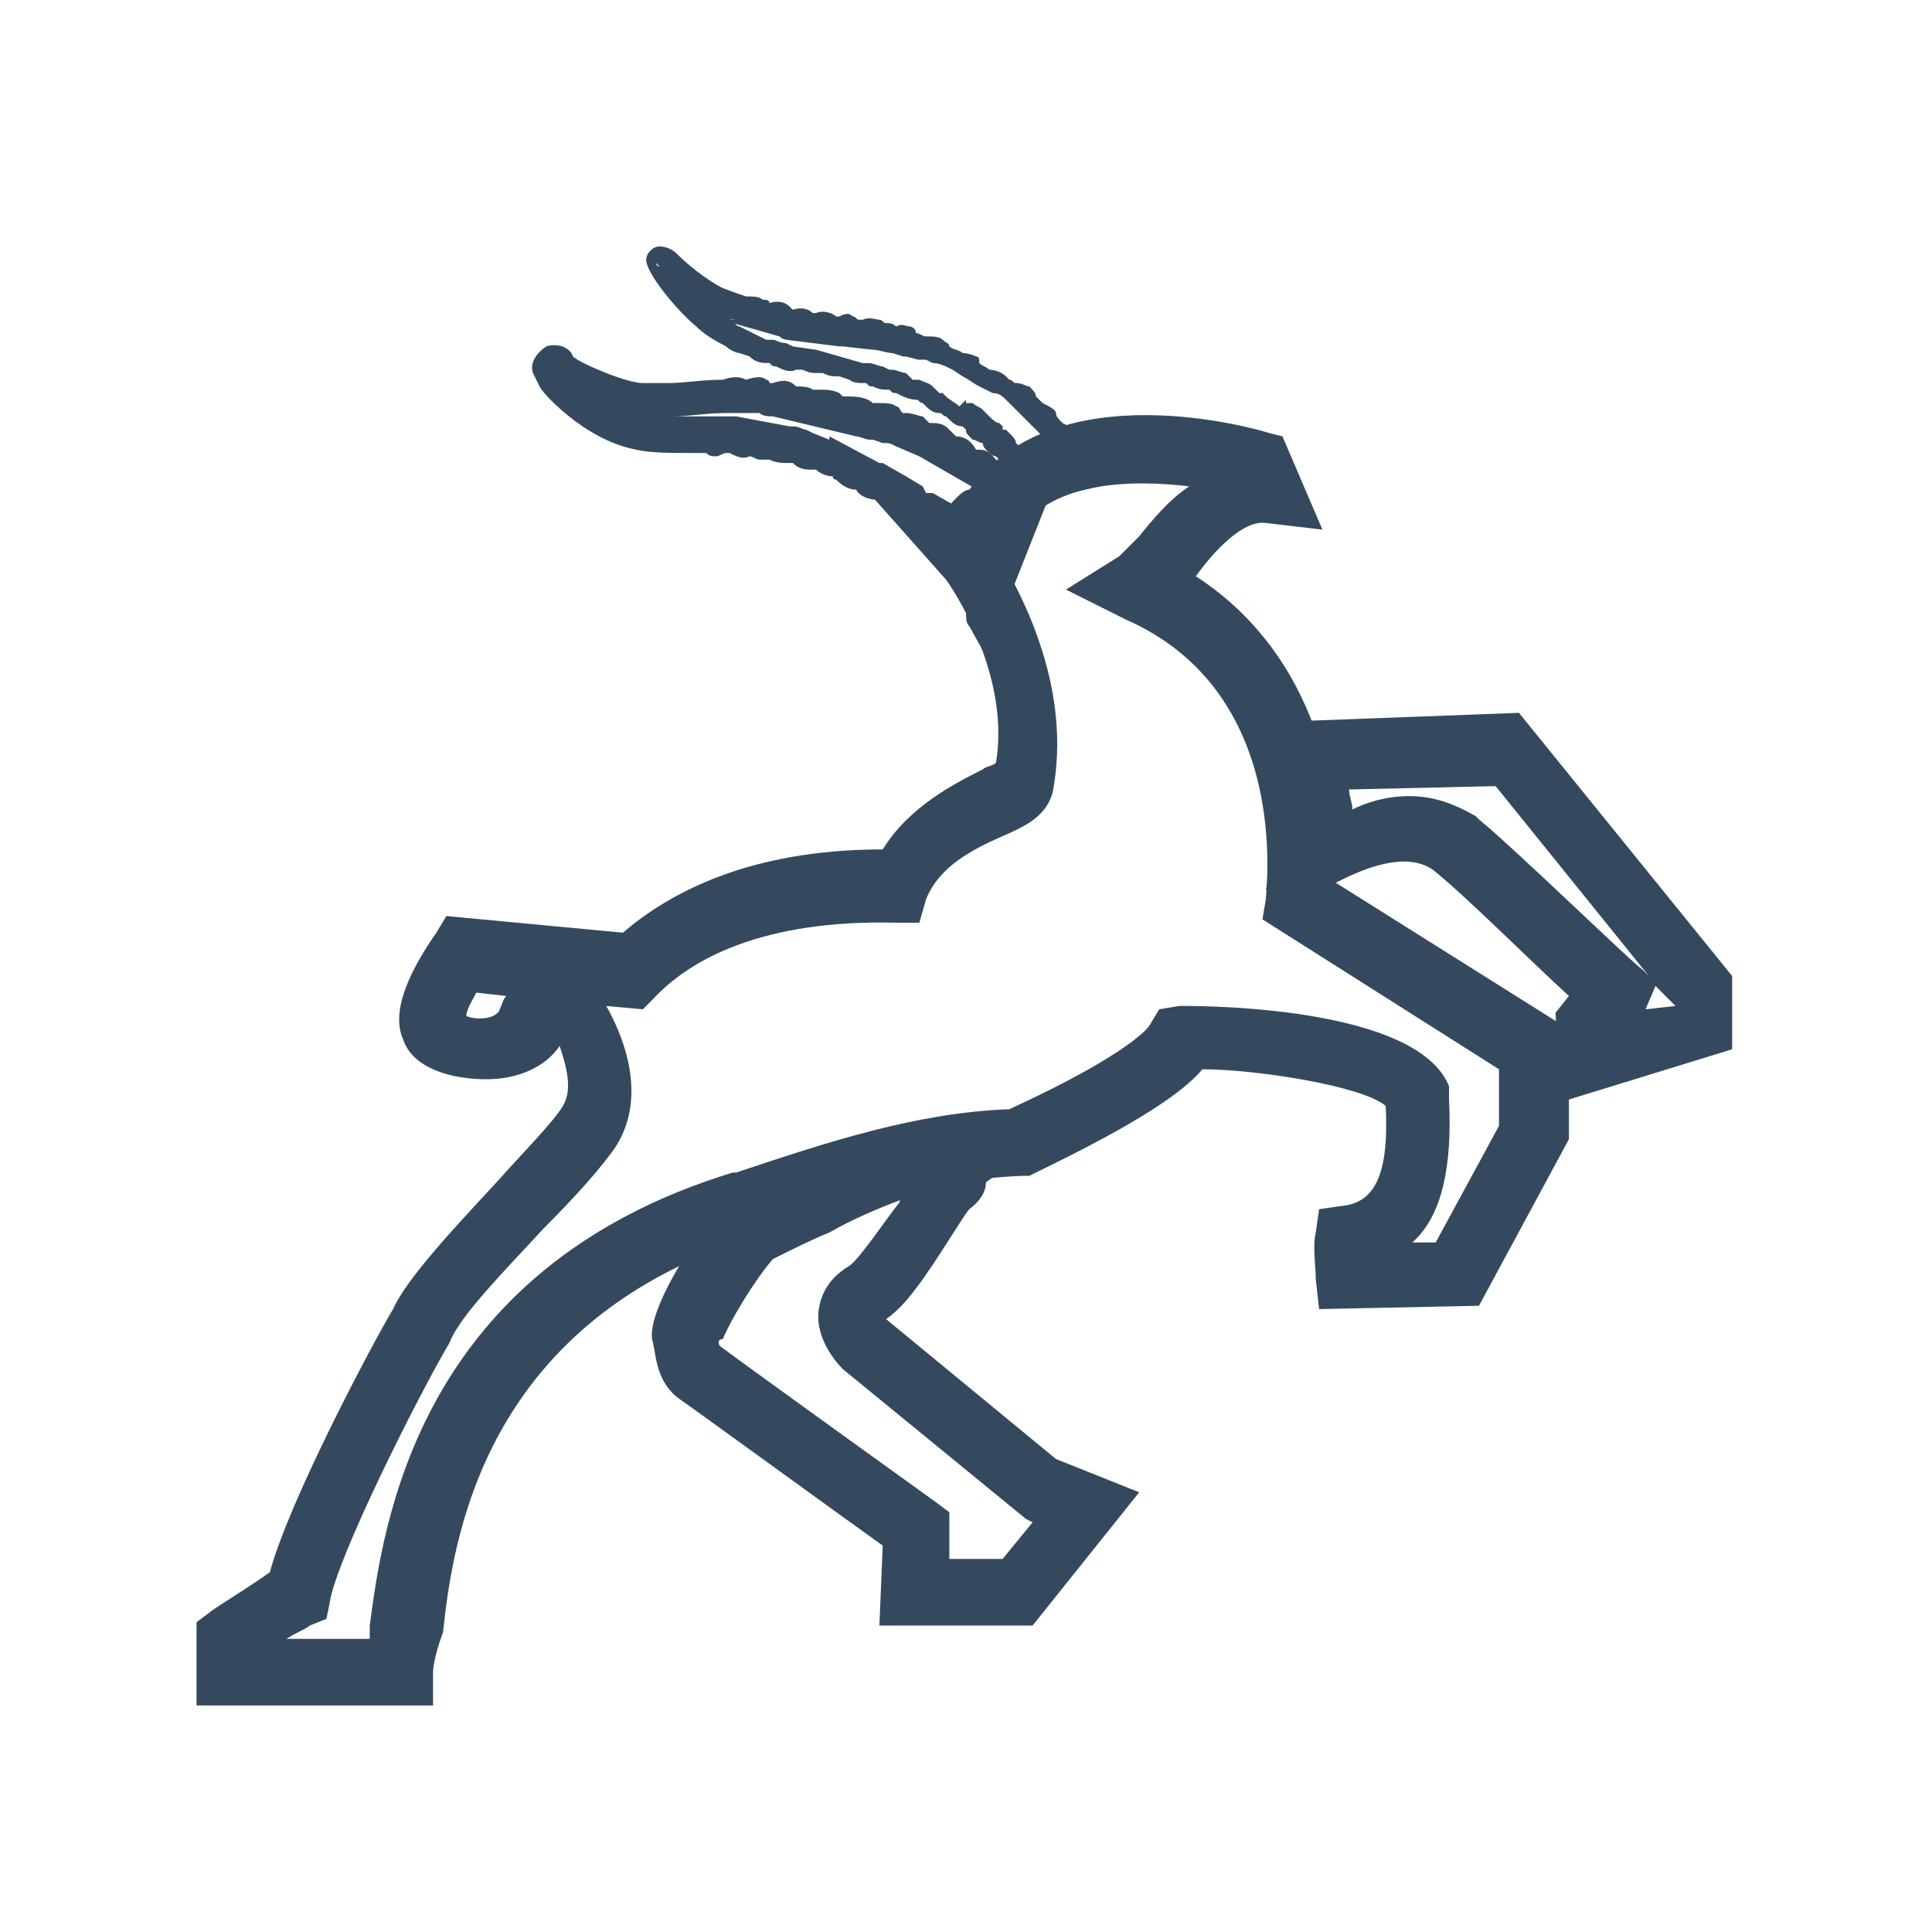 <?xml version="1.0" standalone="no"?><!DOCTYPE svg PUBLIC "-//W3C//DTD SVG 1.1//EN" "http://www.w3.org/Graphics/SVG/1.1/DTD/svg11.dtd"><svg t="1622644424556" class="icon" viewBox="0 0 1024 1024" version="1.1" xmlns="http://www.w3.org/2000/svg" p-id="6522" xmlns:xlink="http://www.w3.org/1999/xlink" width="16" height="16"><defs><style type="text/css"></style></defs><path d="M826.262 584.386l-1.766-47.669 7.062-8.828c-19.421-17.655-56.497-54.731-72.386-67.09-15.89-10.593-40.607 1.766-51.2 7.062-5.297 1.766-8.828 3.531-14.124 3.531H670.897l7.062-24.717c1.766-5.297-1.766-24.717-7.062-40.607l-7.062-22.952 141.241-5.297 112.993 139.476v38.841l-91.807 28.248z m51.2-61.793l-5.297 12.359 15.89-1.766-10.593-10.593z m-130.648-100.634c12.359 0 22.952 3.531 35.31 10.593l1.766 1.766c19.421 15.89 82.979 77.683 86.51 79.448l3.531 3.531-81.214-100.634-77.683 1.766c0 3.531 1.766 7.062 1.766 10.593 7.062-3.531 17.655-7.062 30.014-7.062zM466.097 861.572l1.766-42.372c-24.717-17.655-102.4-74.152-107.697-77.683-12.359-8.828-12.359-22.952-14.124-30.014-5.297-15.89 28.248-65.324 38.841-74.152l8.828-8.828 3.531 1.766c8.828-3.531 15.89-7.062 24.717-10.593 30.014-14.124 58.262-26.483 97.103-30.014l102.4-8.828-93.572 42.372c-3.531 1.766-5.297 3.531-5.297 3.531 0 3.531-1.766 8.828-8.828 14.124-1.766 1.766-7.062 10.593-10.593 15.89-12.359 19.421-22.952 35.31-33.545 42.372l90.041 74.152 44.138 17.655-56.497 70.621h-81.214z m-84.745-148.303c14.124 10.593 114.759 82.979 114.759 82.979l7.062 5.297v24.717h28.248l15.89-19.421-3.531-1.766-97.103-79.448c-3.531-3.531-15.89-17.655-12.359-33.545 1.766-8.828 7.062-15.89 15.89-21.186 5.297-3.531 19.421-24.717 26.483-33.545 0 0 0-1.766 1.766-1.766-14.124 5.297-26.483 10.593-38.841 17.655-8.828 3.531-19.421 8.828-30.014 14.124-10.593 12.359-22.952 33.545-26.483 42.372-3.531 0-1.766 3.531-1.766 3.531z m-1.766 0z m132.414-72.386z" p-id="6523" fill="#35495e"></path><path d="M211.862 903.945H104.166v-44.138l7.062-5.297c1.766-1.766 19.421-12.359 31.779-21.186 10.593-38.841 54.731-121.821 65.324-139.476 7.062-15.89 31.779-42.372 54.731-67.09 14.124-15.89 30.014-31.779 35.31-40.607 5.297-8.828 1.766-21.186-1.766-31.779-7.062 10.593-21.186 17.655-38.841 17.655-17.655 0-38.841-5.297-44.138-21.186-7.062-15.89 5.297-38.841 17.655-56.497l5.297-8.828 93.572 8.828c24.717-21.186 67.09-44.138 137.71-44.138 14.124-22.952 38.841-35.31 52.966-42.372 1.766-1.766 5.297-1.766 7.062-3.531 7.062-42.372-17.655-84.745-26.483-97.103L459.034 259.531l-72.386-38.841 100.634 37.076 10.593 14.124c3.531 0 10.593-12.359 15.89-12.359 45.903-63.559 153.6-31.779 158.897-30.014l7.062 1.766 21.186 49.434-30.014-3.531c-12.359-1.766-28.248 15.89-37.076 28.248 65.324 42.372 77.683 118.29 74.152 162.428l123.586 77.683v58.262l-47.669 88.276-84.745 1.766-1.766-15.89c0-7.062-1.766-17.655 0-24.717l1.766-12.359 12.359-1.766c17.655-1.766 24.717-17.655 22.952-52.966-12.359-10.593-68.855-19.421-97.103-19.421-10.593 12.359-33.545 28.248-88.276 54.731l-3.531 1.766h-3.531c-47.669 1.766-90.041 15.89-139.476 31.779l-7.062 1.766c-139.476 45.903-155.366 158.897-160.662 208.331-5.297 14.124-5.297 21.186-5.297 21.186v17.655h-17.655z m-60.028-35.31h44.138v-7.062c7.062-52.966 24.717-188.91 192.441-240.11h1.766c47.669-15.89 95.338-31.779 144.772-33.545 65.324-30.014 74.152-44.138 74.152-44.138l5.297-8.828 10.593-1.766c1.766 0 118.29-1.766 141.241 38.841l1.766 3.531v7.062c1.766 35.31-3.531 61.793-19.421 75.917h12.359l33.545-61.793v-30.014l-125.352-79.448 1.766-10.593c0-5.297 14.124-109.462-74.152-148.303l-31.779-15.89 28.248-17.655 10.593-10.593c7.062-8.828 15.89-19.421 26.483-26.483-30.014-3.531-75.917-3.531-93.572 28.248l-5.297 8.828H529.655c12.359 21.186 38.841 70.621 28.248 125.352-3.531 12.359-14.124 17.655-26.483 22.952-15.89 7.062-33.545 15.89-40.607 33.545l-3.531 12.359h-12.359c-70.621-1.766-109.462 19.421-128.883 40.607l-5.297 5.297-19.421-1.766c7.062 12.359 22.952 45.903 5.297 74.152-7.062 10.593-21.186 26.483-38.841 44.138-19.421 21.186-44.138 45.903-49.434 60.028-17.655 30.014-60.028 114.759-63.559 137.71l-1.766 8.828-8.828 3.531c-1.766 1.766-7.062 3.531-12.359 7.062zM247.172 538.483c3.531 1.766 10.593 1.766 14.124 0 3.531-1.766 3.531-3.531 3.531-3.531 1.766-3.531 1.766-5.297 3.531-7.062l-15.89-1.766c-1.766 3.531-5.297 8.828-5.297 12.359z" p-id="6524" fill="#35495e"></path><path d="M536.717 268.359l3.531-8.828c-1.766-1.766-3.531-3.531-3.531-7.062-5.297-1.766-7.062-5.297-7.062-8.828l-1.766-1.766c-1.766 0-3.531-1.766-5.297-3.531-1.766-1.766-1.766-3.531-1.766-3.531-1.766 0-3.531-1.766-5.297-1.766-3.531-3.531-3.531-3.531-3.531-5.297l-1.766-1.766c-3.531 0-5.297-1.766-8.828-5.297-1.766 0-1.766-1.766-3.531-1.766-3.531 0-5.297-1.766-8.828-5.297-1.766 0-1.766-1.766-3.531-1.766-3.531 0-7.062-1.766-10.593-3.531-1.766 0-1.766 0-3.531-1.766-3.531 0-5.297 0-8.828-1.766-1.766 0-1.766 0-3.531-1.766h-1.766c-1.766 0-5.297 0-7.062-1.766l-5.297-1.766c-3.531 0-5.297 0-8.828-1.766h-1.766c-3.531 0-5.297 0-8.828-1.766h-3.531c-3.531 1.766-7.062 0-10.593-1.766-1.766 0-1.766 0-3.531-1.766-3.531 0-7.062 0-10.593-3.531l-5.297-1.766c-1.766 0-5.297-1.766-7.062-3.531-7.062-3.531-12.359-7.062-15.89-10.593-10.593-8.828-26.483-28.248-26.483-35.31 0-3.531 3.531-7.062 7.062-7.062s7.062 1.766 8.828 3.531c1.766 1.766 10.593 10.593 22.952 17.655 3.531 1.766 8.828 3.531 14.124 5.297 3.531 0 7.062 0 8.828 1.766 1.766 0 3.531 0 3.531 1.766 5.297-1.766 8.828 0 10.593 1.766l1.766 1.766c5.297-1.766 8.828 0 10.593 1.766h1.766c3.531-1.766 8.828 0 10.593 1.766h1.766c3.531-1.766 5.297-1.766 7.062 0 1.766 0 1.766 1.766 3.531 1.766h1.766c3.531-1.766 7.062 0 8.828 0 1.766 0 1.766 1.766 3.531 1.766s3.531 0 5.297 1.766c3.531-1.766 5.297 0 7.062 0 1.766 0 3.531 1.766 3.531 3.531 1.766 0 3.531 1.766 5.297 1.766 3.531 0 7.062 0 8.828 1.766 1.766 1.766 3.531 1.766 3.531 3.531 1.766 1.766 5.297 1.766 7.062 3.531 3.531 0 7.062 1.766 7.062 1.766 1.766 0 1.766 1.766 1.766 3.531 1.766 1.766 3.531 1.766 5.297 3.531 3.531 0 7.062 1.766 8.828 3.531l1.766 1.766c1.766 0 1.766 1.766 3.531 1.766 3.531 0 5.297 1.766 7.062 1.766 1.766 1.766 3.531 3.531 3.531 5.297l3.531 3.531c3.531 1.766 7.062 3.531 7.062 5.297 0 1.766 1.766 3.531 1.766 3.531l1.766 1.766c3.531 1.766 7.062 3.531 8.828 7.062V236.579c3.531 1.766 5.297 3.531 5.297 5.297v5.297c1.766 1.766 1.766 3.531 1.766 3.531l3.531 7.062-45.903 10.593z m10.593-24.717l3.531 8.828 15.89-3.531-1.766-3.531-1.766-1.766c-1.766-1.766-1.766-3.531-3.531-5.297l-5.297-5.297-5.297-5.297-5.297-5.297-5.297-5.297-5.297-5.297c-1.766-1.766-3.531-3.531-7.062-3.531l-7.062-3.531c-3.531-1.766-5.297-3.531-8.828-5.297l-5.297-3.531c-3.531-1.766-7.062-3.531-10.593-3.531l-3.531-1.766h-3.531c-1.766 0-5.297-1.766-8.828-1.766l-5.297-1.766c-3.531 0-7.062-1.766-10.593-1.766l-15.89-1.766h-1.766l-28.248-3.531h1.766c-1.766 0-3.531 0-5.297-1.766L388.414 171.255c1.766 0 1.766 1.766 3.531 1.766l14.124 7.062h3.531c1.766 0 3.531 1.766 7.062 1.766l3.531 1.766 12.359 1.766 12.359 3.531 12.359 3.531h3.531c1.766 0 5.297 1.766 7.062 1.766l3.531 1.766h1.766c1.766 0 5.297 1.766 7.062 1.766l1.766 1.766 1.766 1.766h3.531c3.531 1.766 5.297 1.766 7.062 3.531l1.766 1.766 1.766 1.766h1.766l1.766 1.766c1.766 1.766 5.297 3.531 7.062 5.297l3.531-3.531v1.766h3.531c1.766 1.766 3.531 1.766 5.297 3.531l1.766 1.766 1.766 1.766c1.766 1.766 3.531 3.531 5.297 3.531l1.766 1.766v1.766h1.766l1.766 1.766c1.766 1.766 3.531 3.531 3.531 5.297l1.766 1.766 1.766 1.766c3.531 5.297 3.531 5.297 5.297 5.297z m-21.186-38.841z m-67.09-14.124z m-26.483-5.297c1.766 0 0 0 0 0z m-24.717-5.297z m-22.952-12.359c1.766 0 1.766 1.766 3.531 1.766h1.766c-3.531 0-5.297-1.766-5.297-1.766z m-37.076-28.248s0 1.766 1.766 1.766l-1.766-1.766z" p-id="6525" fill="#35495e"></path><path d="M522.593 347.807l-8.828-15.89c-1.766-1.766-1.766-3.531-1.766-10.593 0-7.062-1.766-21.186-3.531-28.248l-5.297-5.297c-1.766 0-3.531-1.766-5.297-3.531l-1.766-1.766c-3.531 0-5.297-1.766-7.062-5.297l-1.766-1.766c-1.766 0-7.062-1.766-8.828-5.297H476.69c-3.531 0-7.062-1.766-10.593-5.297h-1.766c-3.531 0-8.828-1.766-10.593-5.297-3.531 0-7.062-1.766-10.593-5.297 0 0-1.766 0-1.766-1.766-3.531 0-7.062-1.766-8.828-3.531h-1.766c-3.531 0-7.062 0-10.593-3.531h-1.766c-3.531 0-7.062 0-10.593-1.766h-5.297c-1.766 0-3.531-1.766-5.297-1.766-3.531 1.766-7.062 0-10.593-1.766h-1.766c-1.766 0-3.531 1.766-5.297 1.766-1.766 0-3.531 0-5.297-1.766h-7.062c-10.593 0-22.952 0-30.014-1.766-28.248-5.297-51.2-31.779-51.2-33.545l-3.531-7.062c-1.766-5.297 1.766-10.593 7.062-14.124 5.297-1.766 12.359 0 14.124 5.297 3.531 3.531 28.248 14.124 37.076 14.124h14.124c7.062 0 17.655-1.766 28.248-1.766 5.297-1.766 8.828-1.766 12.359 0 5.297-1.766 8.828-1.766 10.593 0 0 0 1.766 0 1.766 1.766h1.766c5.297-1.766 8.828-1.766 12.359 1.766 1.766 0 7.062 0 8.828 1.766h3.531c3.531 0 7.062 0 10.593 1.766l1.766 1.766h1.766c3.531 0 10.593 0 14.124 3.531h1.766c5.297 0 8.828 0 10.593 1.766 1.766 0 1.766 1.766 3.531 3.531h1.766c3.531 0 7.062 1.766 8.828 1.766l3.531 3.531h1.766c5.297 0 7.062 1.766 8.828 3.531l3.531 3.531c5.297 0 8.828 3.531 10.593 7.062h1.766c5.297 0 7.062 3.531 8.828 5.297l1.766 1.766c5.297 0 7.062 3.531 8.828 5.297 3.531 0 5.297 1.766 7.062 3.531l1.766 1.766 3.531 3.531 5.297 3.531-33.545 84.745z m-3.531-72.386l1.766 1.766c1.766 1.766 3.531 5.297 5.297 12.359l8.828-21.186h-1.766l-45.903-26.483-12.359-5.297c-3.531-1.766-3.531-1.766-7.062-1.766l-5.297-1.766h-1.766c-1.766 0-5.297-1.766-7.062-1.766l-44.138-10.593c-1.766 0-5.297 0-7.062-1.766h-17.655c-10.593 0-19.421 1.766-28.248 1.766H390.179l28.248 5.297h1.766c3.531 0 5.297 1.766 7.062 1.766l3.531 1.766 8.828 3.531v-1.766l26.483 14.124h1.766l12.359 7.062 8.828 5.297 1.766 3.531h3.531l24.717 14.124z m-7.062 0z m-44.138-30.014c0 1.766 0 0 0 0z m-84.745-24.717z m-93.572-22.952s0 1.766 0 0c0 1.766 0 0 0 0z" p-id="6526" fill="#35495e"></path></svg>
